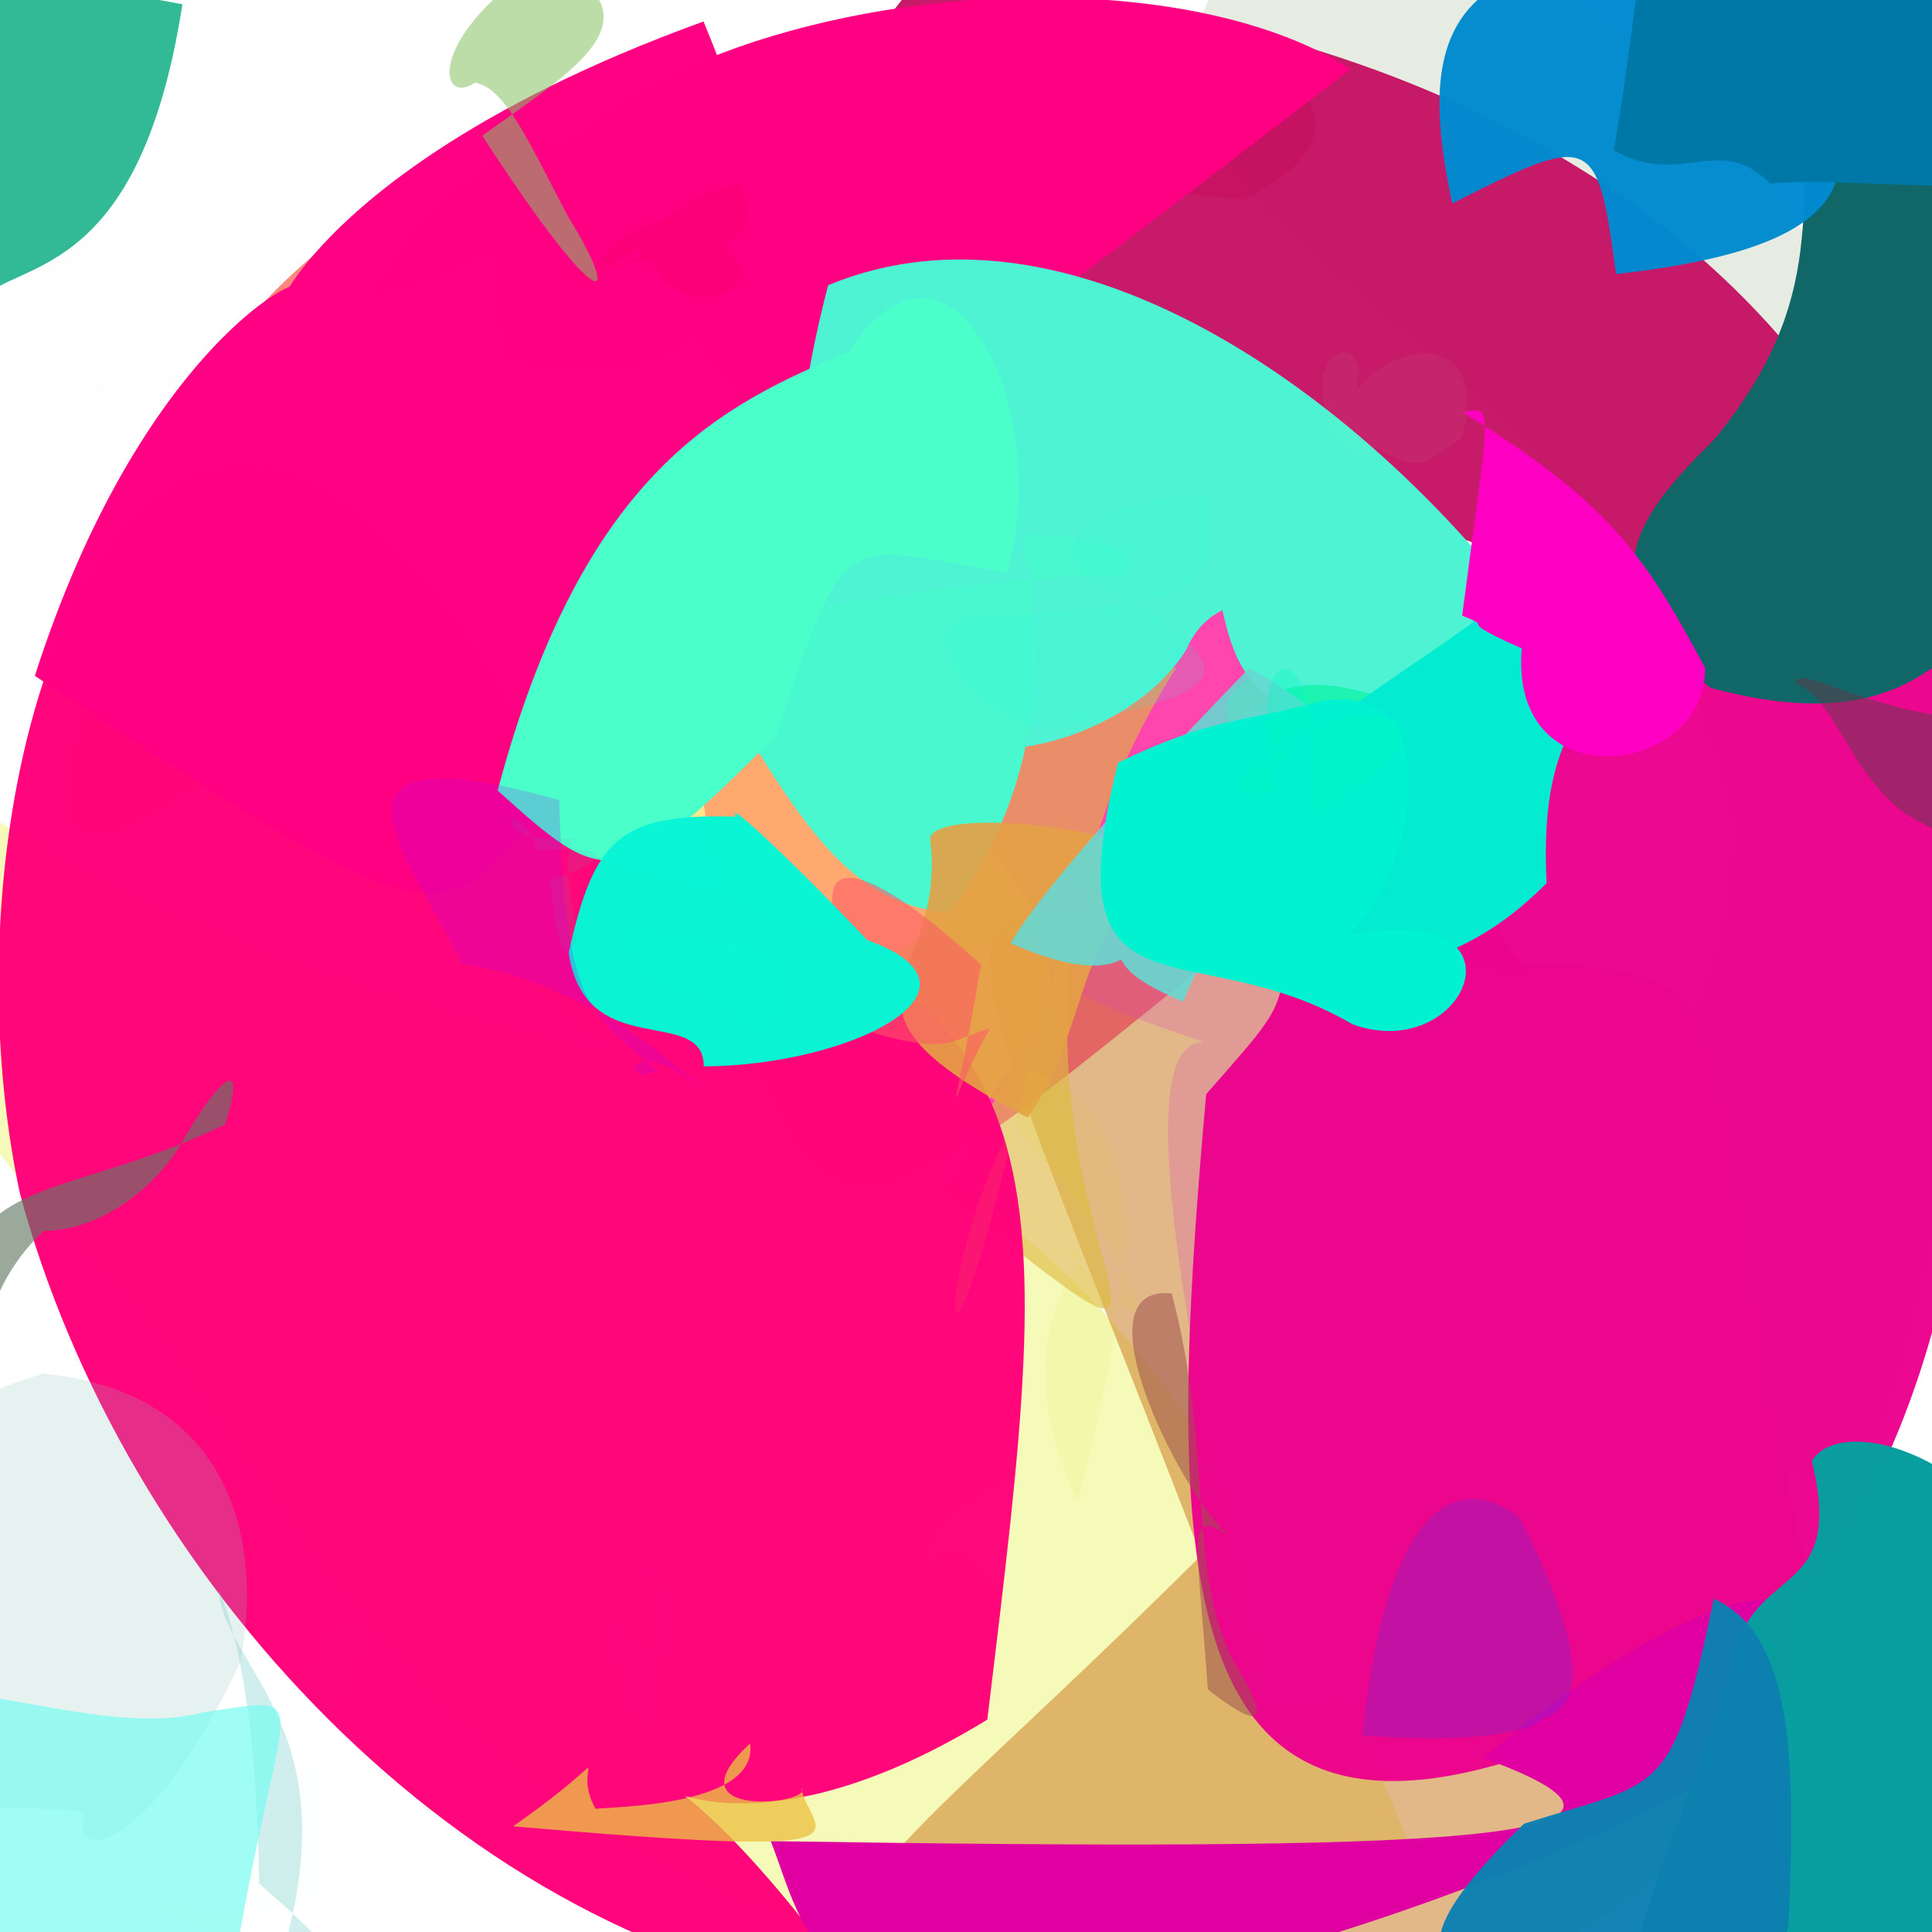 <?xml version="1.0" ?>
<svg xmlns="http://www.w3.org/2000/svg" version="1.1" width="512" height="512">
  <defs/>
  <g>
    <path d="M 374.439 491.179 C 323.673 484.986 272.523 511.935 215.163 509.846 C 103.084 477.489 68.632 375.884 26.195 334.773 C -53.788 259.059 -32.052 188.79 -13.164 209.885 C 173.525 328.708 265.205 220.111 374.439 491.179" stroke-width="0.0" fill="rgb(226, 240, 49)" opacity="0.341" stroke="rgb(0, 0, 0)" stroke-opacity="1.0" stroke-linecap="round" stroke-linejoin="round"/>
    <path d="M 329.571 52.887 C 165.543 35.256 85.329 123.221 91.127 176.372 C -5.058 261.695 12.857 212.491 36.178 141.404 C 50.05 85.239 99.53 41.279 172.962 26.261 C 278.413 -19.963 395.287 20.643 329.571 52.887" stroke-width="0.0" fill="rgb(254, 80, 64)" opacity="0.686" stroke="rgb(0, 0, 0)" stroke-opacity="1.0" stroke-linecap="round" stroke-linejoin="round"/>
    <path d="M 371.57 200.332 C 404.383 278.486 437.568 261.956 337.002 241.505 C 212.448 340.802 206.183 364.307 177.353 148.802 C 400.095 70.465 328.589 225.544 405.284 169.636 C 359.571 173.325 383.755 151.901 371.57 200.332" stroke-width="0.0" fill="rgb(255, 18, 152)" opacity="0.782" stroke="rgb(0, 0, 0)" stroke-opacity="1.0" stroke-linecap="round" stroke-linejoin="round"/>
    <path d="M 214.95 163.219 C 293.35 269.077 298.795 241.802 233.632 328.805 C 93.251 231.551 96.932 222.974 109.959 183.213 C 111.844 156.855 135.235 157.15 103.647 164.399 C 199.804 91.715 181.408 162.888 214.95 163.219" stroke-width="0.0" fill="rgb(255, 218, 82)" opacity="0.672" stroke="rgb(0, 0, 0)" stroke-opacity="1.0" stroke-linecap="round" stroke-linejoin="round"/>
    <path d="M 476.559 406.505 C 494.006 463.155 431.89 524.418 335.096 542.472 C 181.151 515.075 205.292 524.949 318.291 412.199 C 236.976 201.91 238.68 239.728 359.71 252.703 C 477.104 260.499 444.402 238.827 476.559 406.505" stroke-width="0.0" fill="rgb(205, 130, 44)" opacity="0.559" stroke="rgb(0, 0, 0)" stroke-opacity="1.0" stroke-linecap="round" stroke-linejoin="round"/>
    <path d="M 515.436 239.869 C 519.774 250.004 520.987 329.751 491.317 394.812 C 323.557 356.634 464.256 320.87 458.736 214.488 C 422.561 65.639 251.173 62.538 342.45 -29.849 C 477.624 -1.722 535.567 136.054 515.436 239.869" stroke-width="0.0" fill="rgb(141, 167, 120)" opacity="0.218" stroke="rgb(0, 0, 0)" stroke-opacity="1.0" stroke-linecap="round" stroke-linejoin="round"/>
    <path d="M 344.371 304.556 C 301.116 407.165 413.491 449.945 336.153 452.356 C 295.234 278.617 309.318 269.236 326.859 278.577 C 260.498 257.747 272.204 252.972 292.498 232.948 C 387.04 218.559 380.973 253.683 344.371 304.556" stroke-width="0.0" fill="rgb(215, 70, 183)" opacity="0.257" stroke="rgb(0, 0, 0)" stroke-opacity="1.0" stroke-linecap="round" stroke-linejoin="round"/>
    <path d="M 381.88 214.763 C 375.433 206.85 367.702 228.5 341.742 236.317 C 261.171 245.054 276.336 225.202 324.964 203.962 C 335.354 181.99 288.852 189.135 419.011 147.31 C 422.447 211.499 390.366 222.971 381.88 214.763" stroke-width="0.0" fill="rgb(44, 223, 119)" opacity="0.937" stroke="rgb(0, 0, 0)" stroke-opacity="1.0" stroke-linecap="round" stroke-linejoin="round"/>
    <path d="M 311.706 176.96 C 231.925 302.58 354.462 399.147 249.199 315.343 C 349.778 156.836 168.714 332.999 203.526 259.474 C 227.964 317.587 178.662 285.689 211.723 254.433 C 298.761 258.201 189.669 182.796 311.706 176.96" stroke-width="0.0" fill="rgb(222, 186, 67)" opacity="0.63" stroke="rgb(0, 0, 0)" stroke-opacity="1.0" stroke-linecap="round" stroke-linejoin="round"/>
    <path d="M 481.174 71.859 C 562.725 251.246 522.081 456.784 399.602 466.838 C 309.261 494.086 308.905 410.177 319.644 289.978 C 352.551 252.309 333.941 277.93 342.412 164.2 C 370.974 219.176 435.681 233.066 481.174 71.859" stroke-width="0.0" fill="rgb(236, 3, 142)" opacity="0.973" stroke="rgb(0, 0, 0)" stroke-opacity="1.0" stroke-linecap="round" stroke-linejoin="round"/>
    <path d="M 261.651 455.722 C 155.643 520.534 143.012 410.332 228.323 529.476 C 121.972 515.74 32.317 417.503 5.214 316.015 C -22.268 185.644 55.533 7.265 155.88 227.048 C 286.877 259.759 279.798 305.549 261.651 455.722" stroke-width="0.0" fill="rgb(255, 4, 123)" opacity="0.986" stroke="rgb(0, 0, 0)" stroke-opacity="1.0" stroke-linecap="round" stroke-linejoin="round"/>
    <path d="M 495.029 122.696 C 467.374 204.044 469.314 186.372 421.153 153.977 C 326.566 124.538 286.452 96.417 236.212 74.364 C 148.395 76.921 177.552 81.102 241.586 -3.435 C 353.574 -1.515 452.444 45.035 495.029 122.696" stroke-width="0.0" fill="rgb(195, 12, 96)" opacity="0.941" stroke="rgb(0, 0, 0)" stroke-opacity="1.0" stroke-linecap="round" stroke-linejoin="round"/>
    <path d="M 275.398 462.274 C 304.786 410.55 257.07 419.375 186.061 421.605 C 220.837 441.952 254.351 406.543 243.513 409.325 C 238.67 445.855 270.192 444.722 335.696 381.277 C 244.799 170.977 209.374 319.043 275.398 462.274" stroke-width="0.0" fill="rgb(225, 143, 114)" opacity="0.0" stroke="rgb(0, 0, 0)" stroke-opacity="1.0" stroke-linecap="round" stroke-linejoin="round"/>
    <path d="M 465.47 464.766 C 439.369 479.002 387.063 506.705 299.35 527.154 C 217.191 547.628 213.127 510.434 204.257 487.917 C 381.319 490.664 454.301 488.157 393.013 465.871 C 446.075 421.54 502.885 399.807 465.47 464.766" stroke-width="0.0" fill="rgb(224, 0, 162)" opacity="0.998" stroke="rgb(0, 0, 0)" stroke-opacity="1.0" stroke-linecap="round" stroke-linejoin="round"/>
    <path d="M 357.971 18.334 C 289.76 -25.435 105.622 9.031 134.617 95.402 C 242.659 121.681 167.739 -34.309 98.011 77.829 C 117.041 79.248 238.387 13.51 142.777 51.113 C 235.427 119.026 162.59 167.635 357.971 18.334" stroke-width="0.0" fill="rgb(255, 0, 130)" opacity="1.0" stroke="rgb(0, 0, 0)" stroke-opacity="1.0" stroke-linecap="round" stroke-linejoin="round"/>
    <path d="M 316.503 137.921 C 332.603 165.135 307.325 209.426 419.901 184.757 C 378.131 116.915 290.136 46.255 219.465 75.592 C 180.46 225.662 289.554 211.805 314.298 172.303 C 324.238 149.443 350.04 170.904 316.503 137.921" stroke-width="0.0" fill="rgb(78, 243, 212)" opacity="0.998" stroke="rgb(0, 0, 0)" stroke-opacity="1.0" stroke-linecap="round" stroke-linejoin="round"/>
    <path d="M 383.384 187.148 C 374.788 193.347 338.338 163.009 323.573 201.072 C 338.071 204.159 337.269 185.463 296.219 240.87 C 365.563 244.782 387.457 237.052 395.068 215.813 C 338.845 198.528 363.615 190.662 383.384 187.148" stroke-width="0.0" fill="rgb(11, 244, 163)" opacity="0.701" stroke="rgb(0, 0, 0)" stroke-opacity="1.0" stroke-linecap="round" stroke-linejoin="round"/>
    <path d="M 440.307 138.438 C 428.628 191.098 407.375 183.144 409.864 234.039 C 373.514 271.017 329.697 257.721 300.354 239.395 C 363.247 171.439 399.282 170.445 407.38 143.141 C 422.839 236.249 430.871 181.187 440.307 138.438" stroke-width="0.0" fill="rgb(3, 236, 209)" opacity="1.0" stroke="rgb(0, 0, 0)" stroke-opacity="1.0" stroke-linecap="round" stroke-linejoin="round"/>
    <path d="M 270.874 141.484 C 273.67 159.176 282.583 200.7 251.431 242.09 C 222.794 238.395 212.097 218.366 181.739 167.248 C 293.555 145.773 296.572 156.617 298.91 149.953 C 299.816 151.324 303.864 142.912 270.874 141.484" stroke-width="0.0" fill="rgb(73, 248, 207)" opacity="0.999" stroke="rgb(0, 0, 0)" stroke-opacity="1.0" stroke-linecap="round" stroke-linejoin="round"/>
    <path d="M 80.27 76.459 C 82.402 69.547 37.059 92.249 9.231 179.115 C 133.967 261.932 111.395 240.7 154.268 206.927 C 182.862 141.532 242.036 140.862 186.445 5.69 C 63.426 50.242 65.05 107.553 80.27 76.459" stroke-width="0.0" fill="rgb(255, 1, 131)" opacity="0.99" stroke="rgb(0, 0, 0)" stroke-opacity="1.0" stroke-linecap="round" stroke-linejoin="round"/>
    <path d="M 312.361 233.202 C 285.301 238.319 289.333 273.088 272.329 296.153 C 213.376 265.644 250.94 260.654 246.57 223.032 C 244.524 215.28 282.595 216.725 305.851 225.917 C 268.218 237.906 295.484 213.307 312.361 233.202" stroke-width="0.0" fill="rgb(229, 161, 69)" opacity="0.913" stroke="rgb(0, 0, 0)" stroke-opacity="1.0" stroke-linecap="round" stroke-linejoin="round"/>
    <path d="M 266.956 151.668 C 222.494 144.552 224.764 137.721 205.603 194.968 C 163.511 237.489 160.358 235.08 131.88 209.499 C 154.653 124.099 192.079 106.999 225.049 93.186 C 251.057 53.339 279.161 106.263 266.956 151.668" stroke-width="0.0" fill="rgb(75, 255, 203)" opacity="1.0" stroke="rgb(0, 0, 0)" stroke-opacity="1.0" stroke-linecap="round" stroke-linejoin="round"/>
    <path d="M 283.426 331.814 C 296.075 330.859 261.801 346.575 285.577 398.068 C 302.69 331.239 305.214 295.142 272.295 283.61 C 247.833 392.615 247.222 338.238 268.123 298.105 C 307.443 341.008 311.411 365.975 283.426 331.814" stroke-width="0.0" fill="rgb(212, 210, 13)" opacity="0.078" stroke="rgb(0, 0, 0)" stroke-opacity="1.0" stroke-linecap="round" stroke-linejoin="round"/>
    <path d="M 331.042 177.072 C 392.868 210.982 327.404 226.245 313.609 265.477 C 293.168 256.857 296.446 253.025 294.571 239.436 C 304.151 237.829 309.398 268.344 267.897 249.991 C 267.539 250.478 274.523 235.153 331.042 177.072" stroke-width="0.0" fill="rgb(103, 215, 210)" opacity="0.904" stroke="rgb(0, 0, 0)" stroke-opacity="1.0" stroke-linecap="round" stroke-linejoin="round"/>
    <path d="M 553.836 115.329 C 526.001 174.071 506.83 196.49 453.363 182.311 C 418.493 154.934 434.29 136.332 454.392 116.362 C 485.348 78.379 475.536 54.406 479.913 16.713 C 530.82 33.345 543.293 29.847 553.836 115.329" stroke-width="0.0" fill="rgb(17, 102, 104)" opacity="1.0" stroke="rgb(0, 0, 0)" stroke-opacity="1.0" stroke-linecap="round" stroke-linejoin="round"/>
    <path d="M 68.661 499.185 C 108.81 533.832 90.794 528.545 21.419 528.185 C 24.992 517.931 39.313 499.848 71.683 527.318 C 96.064 459.467 59.747 443.487 57.901 421.32 C 61.466 429.027 67.996 450.459 68.661 499.185" stroke-width="0.0" fill="rgb(132, 210, 208)" opacity="0.377" stroke="rgb(0, 0, 0)" stroke-opacity="1.0" stroke-linecap="round" stroke-linejoin="round"/>
    <path d="M 227.904 399.599 C 257.244 421.563 275.466 412.514 230.871 423.781 C 239.111 413.227 231.769 412.198 247.513 415.428 C 267.545 432.909 280.566 410.808 273.34 351.079 C 246.502 384.242 249.85 368.503 227.904 399.599" stroke-width="0.0" fill="rgb(218, 117, 233)" opacity="0.0" stroke="rgb(0, 0, 0)" stroke-opacity="1.0" stroke-linecap="round" stroke-linejoin="round"/>
    <path d="M 63.625 440.63 C 39.95 491.1 19.44 493.085 22.193 482.169 C 23.782 477.058 2.955 481.41 -21.113 477.179 C -28.527 428.616 -60.64 385.856 11.507 363.996 C 63.628 369.3 69.455 411.714 63.625 440.63" stroke-width="0.0" fill="rgb(139, 196, 184)" opacity="0.213" stroke="rgb(0, 0, 0)" stroke-opacity="1.0" stroke-linecap="round" stroke-linejoin="round"/>
    <path d="M 549.373 430.888 C 533.117 511.46 532.705 521.419 458.354 541.042 C 421.587 530.023 426.017 537.465 458.335 444.807 C 461.987 412.559 489.654 426.231 480.164 387.209 C 487.375 374.792 527.145 383.124 549.373 430.888" stroke-width="0.0" fill="rgb(9, 158, 159)" opacity="0.995" stroke="rgb(0, 0, 0)" stroke-opacity="1.0" stroke-linecap="round" stroke-linejoin="round"/>
    <path d="M 326.502 439.604 C 339.062 459.718 331.947 457.019 320.087 447.722 C 317.197 406.458 314.23 400.097 325.462 406.717 C 312.824 395.771 284.936 340.082 310.53 342.776 C 321.722 385.462 314.43 414.136 326.502 439.604" stroke-width="0.0" fill="rgb(157, 80, 78)" opacity="0.54" stroke="rgb(0, 0, 0)" stroke-opacity="1.0" stroke-linecap="round" stroke-linejoin="round"/>
    <path d="M 61.673 523.547 C 72.577 524.979 48.121 532.981 15.952 546.802 C 2.569 516.513 -4.22 511.429 -32.814 450.65 C -14.1 441.363 26.566 461.017 53.834 453.776 C 85.58 449.178 74.026 446.743 61.673 523.547" stroke-width="0.0" fill="rgb(119, 252, 241)" opacity="0.693" stroke="rgb(0, 0, 0)" stroke-opacity="1.0" stroke-linecap="round" stroke-linejoin="round"/>
    <path d="M 534.477 235.948 C 542.695 251.11 524.83 225.25 507.472 217.177 C 490.618 207.355 486.748 185.047 475.981 181.192 C 476.246 175.651 492.896 187.601 519.169 190.34 C 522.022 189.155 521.885 185.559 534.477 235.948" stroke-width="0.0" fill="rgb(91, 60, 74)" opacity="0.527" stroke="rgb(0, 0, 0)" stroke-opacity="1.0" stroke-linecap="round" stroke-linejoin="round"/>
    <path d="M 259.968 255.639 C 252.079 303.021 249.549 295.782 262.313 272.523 C 251.678 275.652 251.475 280.184 226.403 272.198 C 220.756 256.672 208.731 249.32 221.817 245.437 C 215.912 225.214 231.066 229.19 259.968 255.639" stroke-width="0.0" fill="rgb(253, 88, 103)" opacity="0.573" stroke="rgb(0, 0, 0)" stroke-opacity="1.0" stroke-linecap="round" stroke-linejoin="round"/>
    <path d="M 451.873 177.014 C 452.252 205.588 399.872 212.644 403.275 171.834 C 384.221 163.397 397.057 166.892 387.487 163.162 C 394.89 106.118 396.053 107.758 387.698 109.282 C 425.774 132.881 435.274 145.9 451.873 177.014" stroke-width="0.0" fill="rgb(255, 0, 195)" opacity="1.0" stroke="rgb(0, 0, 0)" stroke-opacity="1.0" stroke-linecap="round" stroke-linejoin="round"/>
    <path d="M 473.949 510.753 C 463.656 532.845 463.033 533.833 435.547 534.189 C 391.018 524.96 357.23 528.656 403.874 483.3 C 440.448 471.68 443.01 477.188 454.186 423.672 C 474.573 433.006 476.167 463.488 473.949 510.753" stroke-width="0.0" fill="rgb(13, 129, 177)" opacity="0.97" stroke="rgb(0, 0, 0)" stroke-opacity="1.0" stroke-linecap="round" stroke-linejoin="round"/>
    <path d="M 197.288 72.197 C 184.581 53.866 167.756 53.047 154.587 76.271 C 180.895 54.462 170.756 74.195 150.281 73.152 C 165.753 66.14 210.05 72.619 195.676 48.388 C 146.571 63.222 188.837 91.842 197.288 72.197" stroke-width="0.0" fill="rgb(214, 8, 15)" opacity="0.082" stroke="rgb(0, 0, 0)" stroke-opacity="1.0" stroke-linecap="round" stroke-linejoin="round"/>
    <path d="M 466.93 -5.569 C 494.532 37.888 505.796 63.951 428.282 72.632 C 423.235 35.556 422.244 34.934 384.852 53.925 C 375.732 11.957 383.849 -7.279 424.11 -11.668 C 475.832 -15.993 488.221 -15.852 466.93 -5.569" stroke-width="0.0" fill="rgb(1, 139, 208)" opacity="0.974" stroke="rgb(0, 0, 0)" stroke-opacity="1.0" stroke-linecap="round" stroke-linejoin="round"/>
    <path d="M 561.329 39.181 C 539.826 55.687 494.001 46.265 469.091 48.631 C 455.635 34.971 445.584 49.971 427.638 39.809 C 435.06 -0.893 436.208 -46.269 448.791 -55.098 C 513.352 -7.467 521.284 -2.823 561.329 39.181" stroke-width="0.0" fill="rgb(0, 120, 167)" opacity="1.0" stroke="rgb(0, 0, 0)" stroke-opacity="1.0" stroke-linecap="round" stroke-linejoin="round"/>
    <path d="M 171.169 411.075 C 172.505 438.528 174.571 448.857 171.245 460.828 C 168.674 457.355 161.044 440.614 160.882 427.434 C 182.163 451.017 178.629 431.784 178.818 426.984 C 173.57 443.692 185.835 433.621 171.169 411.075" stroke-width="0.0" fill="rgb(62, 90, 239)" opacity="0.005" stroke="rgb(0, 0, 0)" stroke-opacity="1.0" stroke-linecap="round" stroke-linejoin="round"/>
    <path d="M 357.089 247.815 C 407.408 237.445 389.143 282.607 358.421 271.441 C 315.507 246.242 278.408 273.783 296.299 202.124 C 321.527 189.869 329.216 191.658 350.476 185.726 C 384.942 180.426 374.949 231.908 357.089 247.815" stroke-width="0.0" fill="rgb(0, 242, 208)" opacity="1.0" stroke="rgb(0, 0, 0)" stroke-opacity="1.0" stroke-linecap="round" stroke-linejoin="round"/>
    <path d="M 207.792 255.281 C 204.575 270.339 209.659 283.766 187.625 263.027 C 177.952 266.041 160.931 255.358 160.733 230.27 C 158.017 253.928 177.864 249.757 162.746 244.899 C 196.399 251.603 195.849 248.03 207.792 255.281" stroke-width="0.0" fill="rgb(95, 183, 91)" opacity="0.717" stroke="rgb(0, 0, 0)" stroke-opacity="1.0" stroke-linecap="round" stroke-linejoin="round"/>
    <path d="M 212.297 473.891 C 215.227 486.545 236.396 492.707 135.973 483.994 C 167.347 462.043 150.198 466.232 157.948 479.56 C 153.999 478.562 201.303 480.501 198.78 462.034 C 176.402 482.656 216.278 477.941 212.297 473.891" stroke-width="0.0" fill="rgb(236, 193, 69)" opacity="0.779" stroke="rgb(0, 0, 0)" stroke-opacity="1.0" stroke-linecap="round" stroke-linejoin="round"/>
    <path d="M 229.819 249.118 C 265.696 262.031 225.411 282.44 186.517 282.596 C 186.44 266.112 155.085 281.876 150.69 252.479 C 157.473 222.575 163.727 215.505 195.113 216.409 C 191.813 211.159 210.411 228.617 229.819 249.118" stroke-width="0.0" fill="rgb(10, 245, 213)" opacity="0.995" stroke="rgb(0, 0, 0)" stroke-opacity="1.0" stroke-linecap="round" stroke-linejoin="round"/>
    <path d="M 260.578 78.621 C 235.023 145.982 244.207 48.809 238.11 105.095 C 216.836 126.879 169.307 111.24 198.18 96.722 C 199.303 89.693 191.097 63.888 201.685 56.017 C 206.423 58.386 239.177 57.736 260.578 78.621" stroke-width="0.0" fill="rgb(176, 46, 255)" opacity="0.0" stroke="rgb(0, 0, 0)" stroke-opacity="1.0" stroke-linecap="round" stroke-linejoin="round"/>
    <path d="M -6.161 80.655 C -5.942 109.427 -3.273 113.548 -11.778 153.584 C -17.878 159.587 -25.202 156.987 -45.887 76.112 C -42.255 16.729 -40.258 -15.833 48.339 1.124 C 36.522 77.33 2.209 68.231 -6.161 80.655" stroke-width="0.0" fill="rgb(27, 178, 138)" opacity="0.898" stroke="rgb(0, 0, 0)" stroke-opacity="1.0" stroke-linecap="round" stroke-linejoin="round"/>
    <path d="M 357.359 114.628 C 374.385 102.045 367.043 131.179 353.74 115.722 C 340.9 88.273 370.056 85.456 356.221 110.524 C 360.454 91.475 396.56 82.85 387.422 116.129 C 374.769 125.063 376.037 125.115 357.359 114.628" stroke-width="0.0" fill="rgb(183, 235, 165)" opacity="0.047" stroke="rgb(0, 0, 0)" stroke-opacity="1.0" stroke-linecap="round" stroke-linejoin="round"/>
    <path d="M 53.146 476.914 C 42.584 483.872 20.196 487.327 14.48 484.776 C 28.393 481.132 3.2 479.016 -1.274 473.476 C 7.075 472.902 30.457 466.43 30.64 421.158 C 61.726 410.288 62.505 429.835 53.146 476.914" stroke-width="0.0" fill="rgb(118, 253, 149)" opacity="0.0" stroke="rgb(0, 0, 0)" stroke-opacity="1.0" stroke-linecap="round" stroke-linejoin="round"/>
    <path d="M 145.857 233.284 C 148.61 265.572 152.978 244.131 153.109 252.083 C 152.866 242.478 147.526 224.427 152.683 222.095 C 127.028 224.738 135.388 207.081 142.46 225.307 C 158.661 224.223 165.674 226.418 145.857 233.284" stroke-width="0.0" fill="rgb(98, 166, 169)" opacity="0.119" stroke="rgb(0, 0, 0)" stroke-opacity="1.0" stroke-linecap="round" stroke-linejoin="round"/>
    <path d="M 276.388 16.643 C 291.376 15.82 276.092 14.248 263.845 16.35 C 272.866 32.541 267.144 14.264 277.89 -5.158 C 257.231 -5.396 257.659 -12.42 242.432 -32.517 C 246.602 -76.446 278.217 -25.651 276.388 16.643" stroke-width="0.0" fill="rgb(115, 99, 143)" opacity="0.0" stroke="rgb(0, 0, 0)" stroke-opacity="1.0" stroke-linecap="round" stroke-linejoin="round"/>
    <path d="M 553.87 231.23 C 528.71 259.059 519.793 269.245 518.27 252.947 C 519.513 247.274 513.63 253.516 483.477 241.323 C 488.755 243.832 488.446 218.219 497.809 236.021 C 523.466 245.627 543.403 241.546 553.87 231.23" stroke-width="0.0" fill="rgb(43, 82, 155)" opacity="0.0" stroke="rgb(0, 0, 0)" stroke-opacity="1.0" stroke-linecap="round" stroke-linejoin="round"/>
    <path d="M 271.991 426.526 C 251.661 413.502 264.703 414.338 245.3 409.48 C 253.767 411.995 246.859 410.508 250.147 417.486 C 239.851 408.558 250.849 401.145 271.113 388.685 C 261.45 381.237 268.751 373.51 271.991 426.526" stroke-width="0.0" fill="rgb(160, 233, 91)" opacity="0.013" stroke="rgb(0, 0, 0)" stroke-opacity="1.0" stroke-linecap="round" stroke-linejoin="round"/>
    <path d="M 56.104 116.705 C 93.143 123.363 99.629 89.397 71.987 76.933 C 71.655 134.091 64.855 117.099 -2.458 93.334 C 13.818 49.001 43.389 42.541 19.302 84.14 C 88.581 92.317 80.897 103.1 56.104 116.705" stroke-width="0.0" fill="rgb(175, 145, 255)" opacity="0.006" stroke="rgb(0, 0, 0)" stroke-opacity="1.0" stroke-linecap="round" stroke-linejoin="round"/>
    <path d="M 437.277 242.362 C 461.646 245.423 448.35 253.827 428.981 274.914 C 439.109 286.049 451.297 268.147 470.798 241.806 C 439.197 246.397 452.388 236.656 461.138 221.227 C 450.167 193.476 444.989 222.314 437.277 242.362" stroke-width="0.0" fill="rgb(132, 187, 167)" opacity="0.0" stroke="rgb(0, 0, 0)" stroke-opacity="1.0" stroke-linecap="round" stroke-linejoin="round"/>
    <path d="M 365.42 400.735 C 377.489 402.458 369.336 397.947 370.892 389.4 C 315.153 381.953 301.977 355.667 321.147 389.54 C 312.927 380.366 333.007 400.691 359.417 375.986 C 361.812 368.872 351.844 411.22 365.42 400.735" stroke-width="0.0" fill="rgb(135, 53, 6)" opacity="0.002" stroke="rgb(0, 0, 0)" stroke-opacity="1.0" stroke-linecap="round" stroke-linejoin="round"/>
    <path d="M 347.935 215.847 C 353.213 167.086 327.398 163.828 338.561 210.228 C 315.603 211.634 333.608 202.461 345.253 195.615 C 330.765 203.311 351.994 214.791 335.567 199.639 C 368.263 179.019 390.448 192.871 347.935 215.847" stroke-width="0.0" fill="rgb(0, 247, 197)" opacity="0.308" stroke="rgb(0, 0, 0)" stroke-opacity="1.0" stroke-linecap="round" stroke-linejoin="round"/>
    <path d="M 53.518 437.195 C 66.818 472.526 86.794 483.109 77.458 464.167 C 53.118 462.979 32.031 477.533 58.785 487.613 C 58.22 441.802 86.742 430.575 81.925 432.781 C 116.741 414.947 99.153 411.542 53.518 437.195" stroke-width="0.0" fill="rgb(90, 199, 149)" opacity="0.001" stroke="rgb(0, 0, 0)" stroke-opacity="1.0" stroke-linecap="round" stroke-linejoin="round"/>
    <path d="M 87.142 501.311 C 78.266 507.755 64.973 511.433 37.546 501.009 C 82.034 534.147 57.335 502.732 75.84 477.098 C 91.551 451.141 94.485 435.12 98.226 431.727 C 78.599 424.483 82.178 449.28 87.142 501.311" stroke-width="0.0" fill="rgb(85, 241, 147)" opacity="0.009" stroke="rgb(0, 0, 0)" stroke-opacity="1.0" stroke-linecap="round" stroke-linejoin="round"/>
    <path d="M 443.688 32.412 C 445.207 62.156 450.642 59.386 446.289 53.461 C 437.796 56.199 432.552 53.563 439.211 43.666 C 445.522 30.24 445.797 32.9 441.892 46.892 C 435.21 53.811 453.051 45.557 443.688 32.412" stroke-width="0.0" fill="rgb(187, 78, 65)" opacity="0.001" stroke="rgb(0, 0, 0)" stroke-opacity="1.0" stroke-linecap="round" stroke-linejoin="round"/>
    <path d="M 303.924 161.545 C 333.446 181.52 317.841 184.463 277.266 193.527 C 253.97 187.2 239.56 162.235 262.373 163.456 C 314.996 159.846 324.051 158.168 320.641 130.395 C 270.798 135.801 279.643 153.358 303.924 161.545" stroke-width="0.0" fill="rgb(36, 255, 224)" opacity="0.119" stroke="rgb(0, 0, 0)" stroke-opacity="1.0" stroke-linecap="round" stroke-linejoin="round"/>
    <path d="M 127.799 35.961 C 159.793 85.234 165.371 81.37 150.526 57.344 C 140.346 38.154 134.032 23.264 125.89 21.908 C 115.842 28.595 113.25 8.844 144.964 -10.822 C 176.648 4.528 151.924 18.599 127.799 35.961" stroke-width="0.0" fill="rgb(135, 193, 99)" opacity="0.557" stroke="rgb(0, 0, 0)" stroke-opacity="1.0" stroke-linecap="round" stroke-linejoin="round"/>
    <path d="M 189.348 357.014 C 195.077 375.002 188.806 375.751 187.996 361.694 C 181.219 347.168 158.597 351.305 177.111 352.81 C 173.343 352.632 187.755 352.058 177.585 351.116 C 182.309 347.1 191.226 354.906 189.348 357.014" stroke-width="0.0" fill="rgb(96, 87, 203)" opacity="0.0" stroke="rgb(0, 0, 0)" stroke-opacity="1.0" stroke-linecap="round" stroke-linejoin="round"/>
    <path d="M 47.235 304.381 C 38.862 317.229 24.611 326.175 11.564 326.209 C -10.846 347.34 -0.375 371.18 -13.155 361.987 C -13.991 308.124 12.617 320.733 59.629 298.007 C 65.546 279.536 58.667 284.223 47.235 304.381" stroke-width="0.0" fill="rgb(98, 121, 96)" opacity="0.644" stroke="rgb(0, 0, 0)" stroke-opacity="1.0" stroke-linecap="round" stroke-linejoin="round"/>
    <path d="M 377.105 443.814 C 409.346 466.958 384.028 424.9 383.31 451.389 C 427.83 467.719 420.786 438.023 402.95 402.602 C 397.358 397.256 369.531 379.816 361.042 459.869 C 413.723 464.183 429.625 449.761 377.105 443.814" stroke-width="0.0" fill="rgb(48, 58, 253)" opacity="0.212" stroke="rgb(0, 0, 0)" stroke-opacity="1.0" stroke-linecap="round" stroke-linejoin="round"/>
    <path d="M 174.27 283.703 C 164.04 289.027 166.311 271.656 187.079 289.545 C 151.509 255.299 116.607 255.114 122.482 255.605 C 109.548 228.52 77.293 192.112 148.184 212.034 C 149.86 266.032 155.373 268.196 174.27 283.703" stroke-width="0.0" fill="rgb(171, 2, 250)" opacity="0.196" stroke="rgb(0, 0, 0)" stroke-opacity="1.0" stroke-linecap="round" stroke-linejoin="round"/>
  </g>
</svg>
